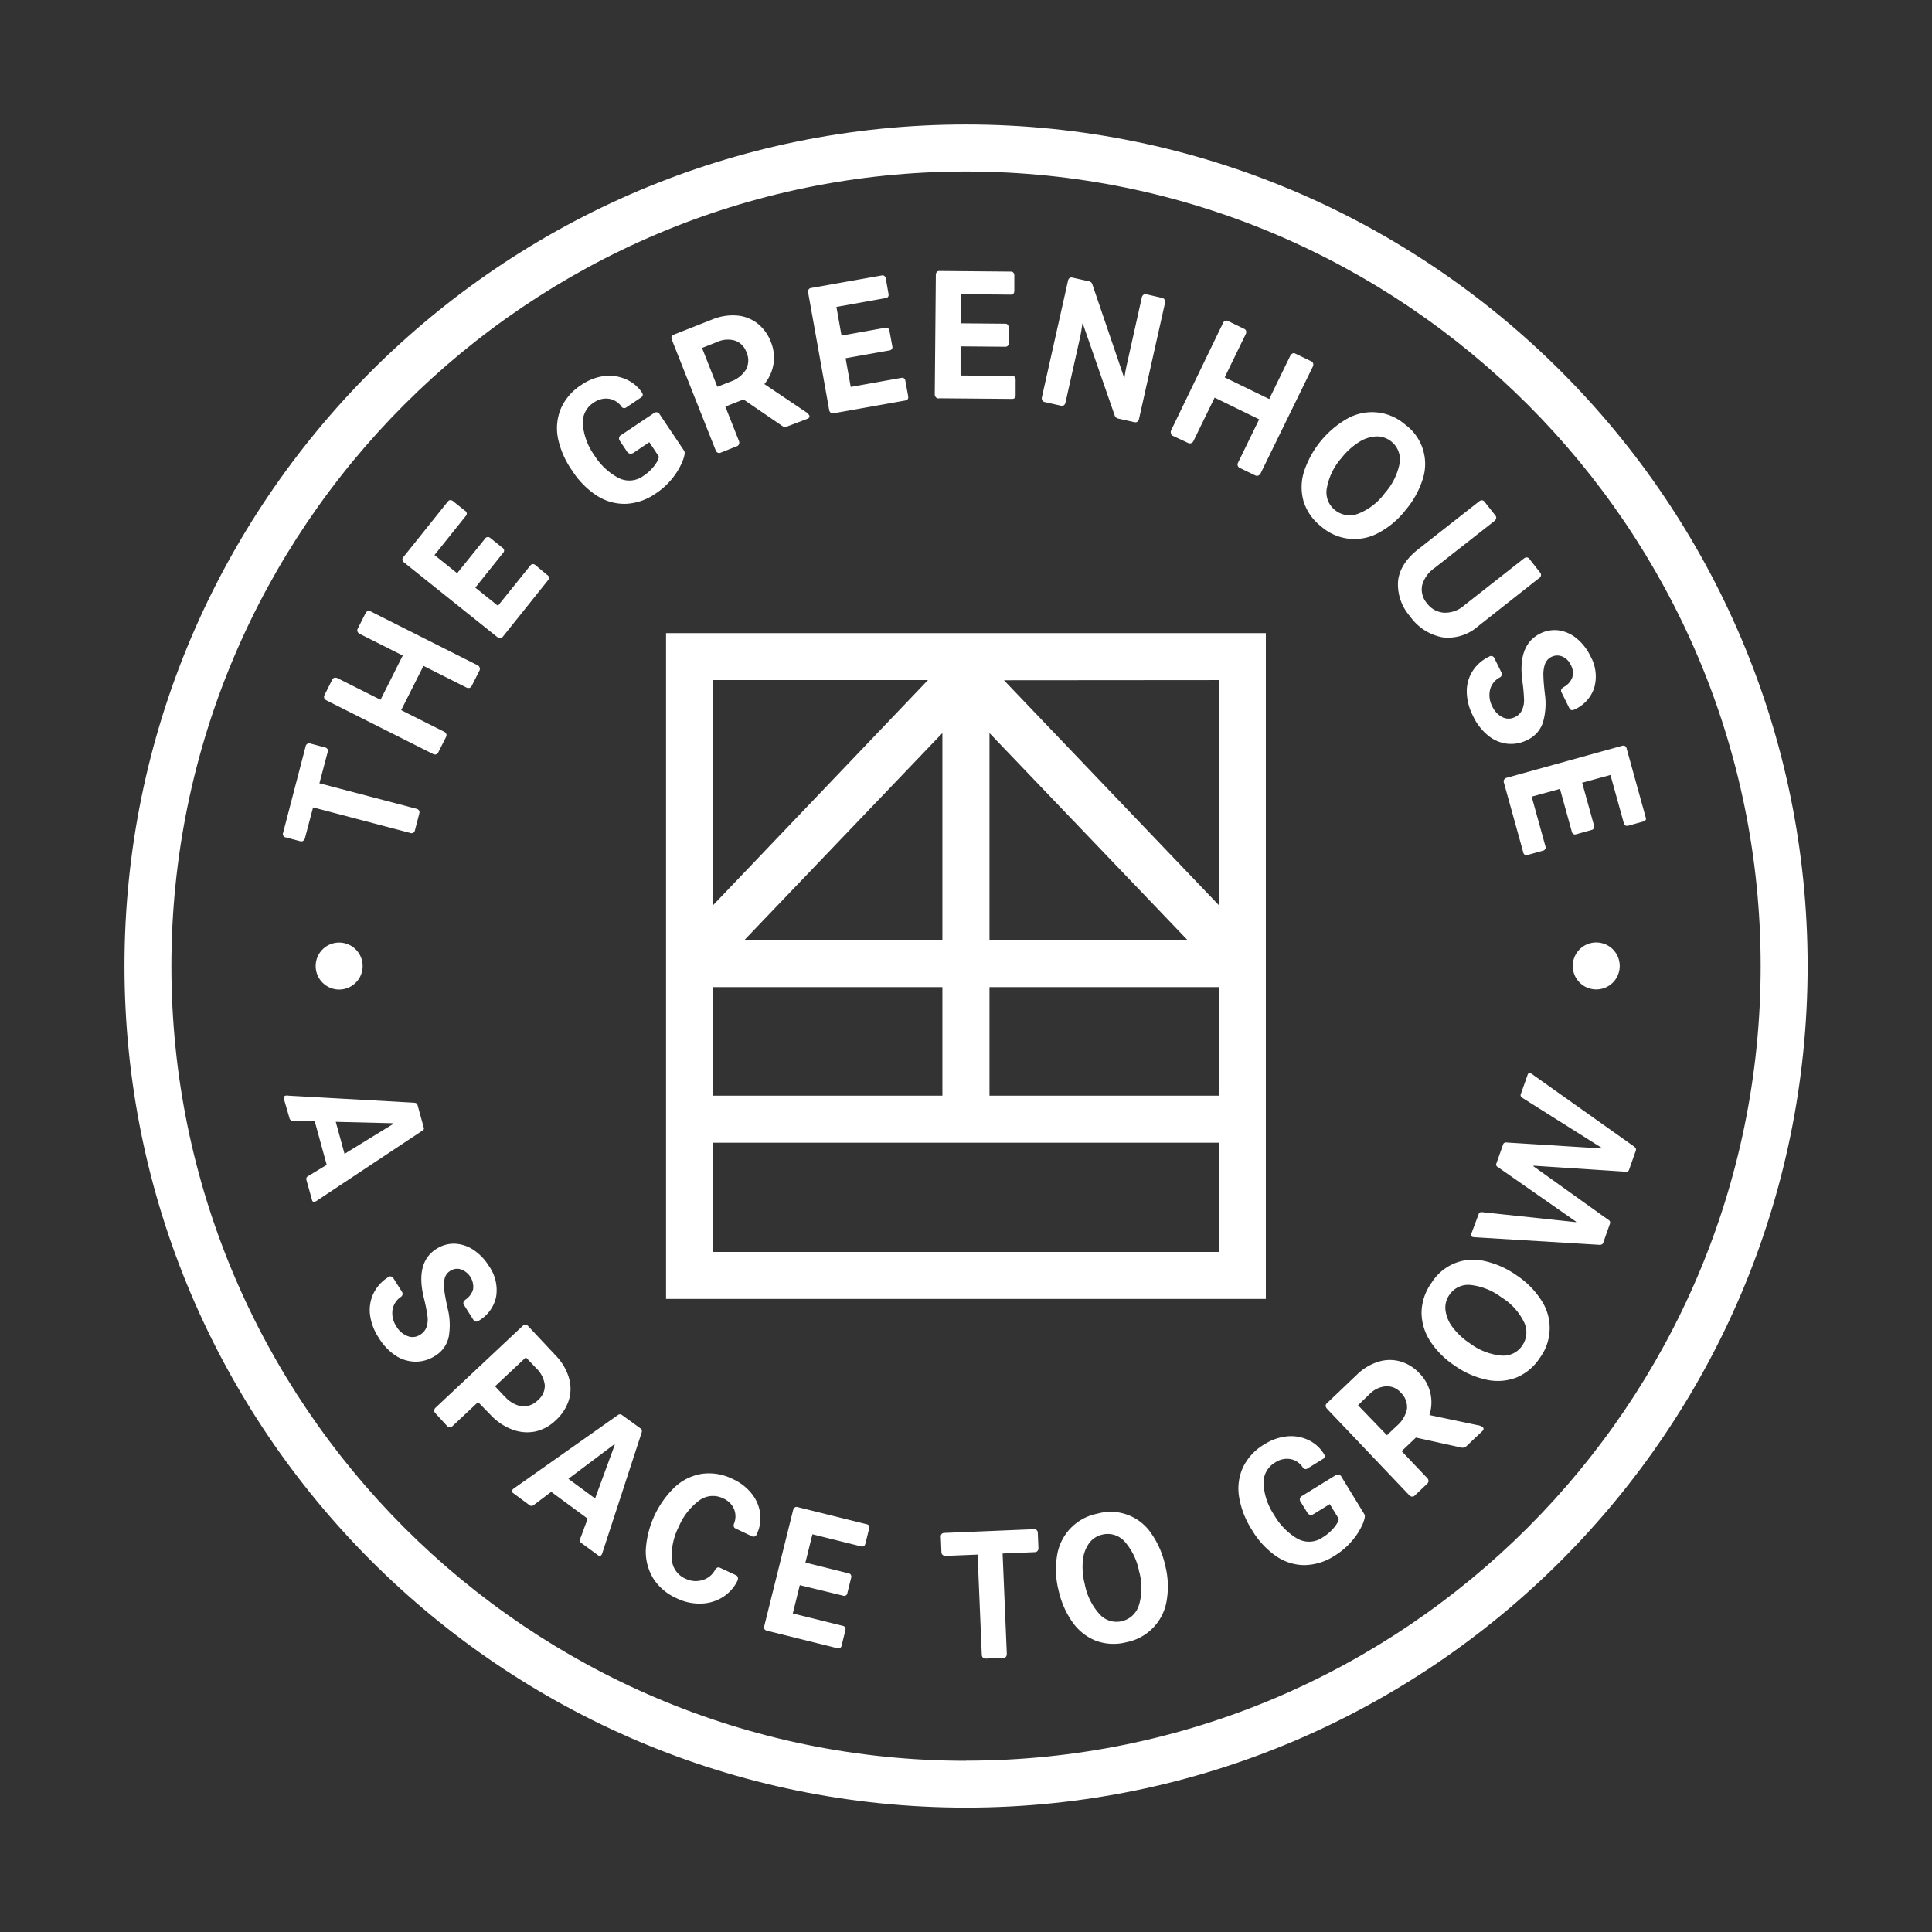 <svg xmlns="http://www.w3.org/2000/svg" id="Layer_1" data-name="Layer 1" viewBox="0 0 341.44 341.44">
  <rect x="0" y="0" width="341.44" height="341.44" fill="#333333" stroke="none"/>
  <defs/>
  <path fill="white" d="M53.07 148.67a.63.63 0 0 0 .52-.08.79.79 0 0 0 .3-.45l1.44-5.45 17.12 4.5a.71.71 0 0 0 .56 0 .63.63 0 0 0 .31-.41l.78-3c.12-.44-.06-.73-.55-.86l-17.1-4.49 1.45-5.49a.71.71 0 0 0 0-.52.68.68 0 0 0-.47-.33l-2.61-.69a.61.61 0 0 0-.5.06.59.59 0 0 0-.29.38l-4 15.35a.6.6 0 0 0 .5.81zM57.67 123.76l18.84 9.48a.74.74 0 0 0 .55.08.62.62 0 0 0 .39-.34l1.37-2.72a.64.64 0 0 0 .05-.55.81.81 0 0 0-.41-.41l-7.56-3.8 3.94-7.82 7.58 3.82a.78.78 0 0 0 .55.07.62.62 0 0 0 .39-.34l1.39-2.75a.65.65 0 0 0 0-.54.74.74 0 0 0-.42-.41l-18.74-9.44a.9.9 0 0 0-.56-.1.64.64 0 0 0-.43.38l-1.4 2.78a.56.56 0 0 0 0 .5.78.78 0 0 0 .37.37l7.61 3.83-3.93 7.82-7.56-3.8a.89.89 0 0 0-.56-.1.64.64 0 0 0-.43.37l-1.38 2.76a.56.56 0 0 0 0 .5.78.78 0 0 0 .35.36zM87.89 112.59a.72.72 0 0 0 .52.18.6.6 0 0 0 .45-.24l8-10a.57.57 0 0 0-.13-.9l-2.13-1.78a.65.65 0 0 0-.45-.15.53.53 0 0 0-.39.2L88 107.06l-4-3.21 4.92-6.15a.56.56 0 0 0-.12-.89l-2.17-1.75a.59.59 0 0 0-.45-.14.49.49 0 0 0-.39.19l-5 6.19-4-3.21 5.54-6.92a.57.57 0 0 0-.15-.91l-2.15-1.72a.65.65 0 0 0-.45-.15.52.52 0 0 0-.39.19l-7.93 9.91a.55.55 0 0 0-.13.48.67.67 0 0 0 .28.43zM101.1 83.14a14.69 14.69 0 0 0 4.45 4.5 9 9 0 0 0 5.1 1.4 10 10 0 0 0 5.22-1.82 12.6 12.6 0 0 0 3.13-2.91 12 12 0 0 0 1.68-2.94q.48-1.32.24-1.68l-4.31-6.43a.69.69 0 0 0-1.09-.22l-5.72 3.83a.69.69 0 0 0-.22 1.09l1.24 1.86a.77.77 0 0 0 .51.35.93.93 0 0 0 .67-.17l2.75-1.85 1.64 2.46c.09.13 0 .38-.15.77a6.52 6.52 0 0 1-.93 1.33 7.54 7.54 0 0 1-1.57 1.37 4.2 4.2 0 0 1-4.52.34 11.33 11.33 0 0 1-4.21-4 11 11 0 0 1-2-5.37 4.11 4.11 0 0 1 1.93-3.9 3.7 3.7 0 0 1 2.64-.68 3.33 3.33 0 0 1 2.2 1.31.59.59 0 0 0 .92.21l2.59-1.74c.35-.23.39-.53.14-.91a6.44 6.44 0 0 0-2.89-2.34 7.22 7.22 0 0 0-3.77-.54 9.1 9.1 0 0 0-4 1.55 9.55 9.55 0 0 0-3.65 4.2 9.12 9.12 0 0 0-.51 5.25 15.28 15.28 0 0 0 2.49 5.68zM126.48 79.58a.7.7 0 0 0 .36.42.59.59 0 0 0 .52 0l2.83-1.12a.62.62 0 0 0 .4-.37.74.74 0 0 0 0-.58l-2.4-6.07 2.81-1.11.39-.16 6.77 4.63a1.24 1.24 0 0 0 .46.23.81.81 0 0 0 .45-.06l3.66-1.39a.55.55 0 0 0 .29-.24.37.37 0 0 0 0-.34 1.66 1.66 0 0 0-.63-.63l-7.3-4.91a7.47 7.47 0 0 0 1.61-3.57 7.29 7.29 0 0 0-.46-3.87 7.51 7.51 0 0 0-2.39-3.29 6.75 6.75 0 0 0-3.65-1.39 9.51 9.51 0 0 0-4.4.73l-6.74 2.66c-.39.15-.49.46-.31.93zm.24-19.13a4.5 4.5 0 0 1 3.18-.25 3.26 3.26 0 0 1 2 2 3.49 3.49 0 0 1-.05 3.1 5.23 5.23 0 0 1-2.85 2.18l-2.22.88-2.71-6.87zM146.54 72.45a.72.72 0 0 0 .27.48.58.58 0 0 0 .5.11L160 70.78c.41-.07.57-.32.5-.76l-.5-2.74a.67.67 0 0 0-.23-.41.5.5 0 0 0-.42-.1l-9 1.61-.91-5.07 7.75-1.38a.58.58 0 0 0 .5-.76l-.5-2.74a.64.64 0 0 0-.24-.41.51.51 0 0 0-.41-.11l-7.82 1.4-.9-5.07 8.71-1.56c.41-.07.58-.33.49-.78l-.48-2.72a.62.62 0 0 0-.24-.4.5.5 0 0 0-.42-.11l-12.56 2.23a.57.57 0 0 0-.42.28.73.73 0 0 0-.08.51zM166 70.39l12.86.11c.41 0 .62-.21.63-.65v-2.78a.64.64 0 0 0-.16-.45.51.51 0 0 0-.39-.18l-9.18-.08v-5.15l7.87.07a.57.57 0 0 0 .63-.65v-2.79a.66.66 0 0 0-.16-.44.5.5 0 0 0-.4-.19l-7.93-.07v-5.15l8.86.08c.41 0 .62-.22.63-.68v-2.76a.63.63 0 0 0-.16-.44.56.56 0 0 0-.39-.19l-12.69-.11a.56.56 0 0 0-.46.19.75.75 0 0 0-.17.49l-.19 21.09a.76.76 0 0 0 .18.53.6.6 0 0 0 .62.2zM184.65 71.06l2.82.63c.45.1.73-.09.84-.58l2.57-11.49c.13-.58.26-1.39.41-2.43h.07L197 73.43a.7.7 0 0 0 .2.31.63.63 0 0 0 .32.21l2.95.66a.66.66 0 0 0 .54-.08.8.8 0 0 0 .29-.51l4.59-20.48a.86.86 0 0 0-.06-.55.63.63 0 0 0-.45-.34l-2.82-.65a.52.52 0 0 0-.49.1.79.79 0 0 0-.27.43l-2.65 11.88c-.2.89-.34 1.67-.42 2.32h-.07l-5.6-16.44a.74.74 0 0 0-.55-.56l-3-.67a.61.61 0 0 0-.5.09.75.75 0 0 0-.26.45l-4.61 20.58a.73.73 0 0 0 .06.55.62.62 0 0 0 .45.33zM207.22 77l2.78 1.3a.67.67 0 0 0 .55 0 .75.75 0 0 0 .4-.42l3.71-7.61 7.87 3.84-3.72 7.63a.73.73 0 0 0-.07.55.65.65 0 0 0 .34.39l2.78 1.35a.61.61 0 0 0 .54 0 .8.8 0 0 0 .41-.42L232 64.82a.87.87 0 0 0 .08-.56.63.63 0 0 0-.37-.42l-2.81-1.36a.54.54 0 0 0-.49 0 .78.78 0 0 0-.37.37l-3.73 7.67-7.87-3.83 3.7-7.61a.82.82 0 0 0 .09-.56.6.6 0 0 0-.38-.42L217 56.72a.52.52 0 0 0-.5 0 .66.66 0 0 0-.36.37L207 76a.73.73 0 0 0-.07.55.58.58 0 0 0 .29.45zM230.39 88.63a9 9 0 0 0 3.1 4.41 8.89 8.89 0 0 0 10.23 1.08 14.94 14.94 0 0 0 4.7-4 15.67 15.67 0 0 0 3-5.39 8.62 8.62 0 0 0-3.07-9.68A8.92 8.92 0 0 0 238.08 74a16.87 16.87 0 0 0-7.64 9.4 9.16 9.16 0 0 0-.05 5.23zm4.11-2.41a11 11 0 0 1 2.59-5.29 12.17 12.17 0 0 1 3.08-2.8 6.21 6.21 0 0 1 3.07-1 4.08 4.08 0 0 1 4.11 4.78 11.1 11.1 0 0 1-2.61 5.23 10.61 10.61 0 0 1-4.67 3.63 4.14 4.14 0 0 1-4.16-.64 4 4 0 0 1-1.41-3.91zM247.07 102.79a8.52 8.52 0 0 0 2.11 6.11 9.07 9.07 0 0 0 5.74 3.73 8 8 0 0 0 6.29-1.95l10.79-8.51a.64.64 0 0 0 .17-1l-1.91-2.43a.56.56 0 0 0-.45-.23.77.77 0 0 0-.47.17L258.75 107a5.06 5.06 0 0 1-3.57 1.28 4.08 4.08 0 0 1-3-1.67 3.75 3.75 0 0 1-.86-3.12 5.48 5.48 0 0 1 2.22-3.12l10.55-8.28a.85.85 0 0 0 .32-.47.59.59 0 0 0-.15-.54l-1.91-2.42a.54.54 0 0 0-.44-.24.69.69 0 0 0-.48.17l-10.91 8.57q-3.18 2.56-3.45 5.63zM269.07 120.56a29.79 29.79 0 0 1 .27 3 4.25 4.25 0 0 1-.34 1.9 2.54 2.54 0 0 1-1.3 1.28 2.38 2.38 0 0 1-2.19 0 3.9 3.9 0 0 1-1.78-1.9 4.22 4.22 0 0 1-.4-2.93 3.34 3.34 0 0 1 1.66-2.15.74.74 0 0 0 .39-.39.64.64 0 0 0-.05-.55l-1.23-2.5a.62.62 0 0 0-.94-.27 7 7 0 0 0-2.94 2.59 6.67 6.67 0 0 0-1 3.66 9.58 9.58 0 0 0 1.09 4.2A9.8 9.8 0 0 0 263 130a6.53 6.53 0 0 0 3.38 1.44 6.27 6.27 0 0 0 3.5-.65 5.2 5.2 0 0 0 2.79-3.08 12 12 0 0 0 .35-5.09c-.16-1.41-.25-2.49-.26-3.26a5.67 5.67 0 0 1 .28-2 2.23 2.23 0 0 1 1.15-1.27 2.27 2.27 0 0 1 1.89-.07 2.85 2.85 0 0 1 1.52 1.5 2.75 2.75 0 0 1 .25 2.25 3.25 3.25 0 0 1-1.53 1.67c-.41.26-.53.56-.36.91l1.38 2.8c.19.37.5.45.93.23a6.35 6.35 0 0 0 3.49-3.88 7.33 7.33 0 0 0-.69-5.55 9.24 9.24 0 0 0-2.38-3.08 6.43 6.43 0 0 0-3.17-1.46 5.68 5.68 0 0 0-3.36.57q-4.03 2.02-3.09 8.58zM290.84 144.45l-3.39-12.24a.6.6 0 0 0-.32-.39.8.8 0 0 0-.51 0l-20.33 5.63a.72.72 0 0 0-.45.31.6.6 0 0 0-.07.51l3.44 12.39a.56.56 0 0 0 .79.43l2.69-.75a.57.57 0 0 0 .38-.27.51.51 0 0 0 .07-.43l-2.45-8.85 5-1.37 2.1 7.58a.58.58 0 0 0 .8.43l2.69-.75a.6.6 0 0 0 .38-.27.51.51 0 0 0 .07-.43l-2.12-7.65 5-1.37 2.37 8.53c.11.4.39.54.83.42l2.65-.74a.66.66 0 0 0 .39-.28.53.53 0 0 0-.01-.44zM74.89 199.28l-1.1-4c-.07-.25-.28-.38-.63-.4L51 193.64a1.19 1.19 0 0 0-.54 0 .38.38 0 0 0-.3.52l1 3.45a.56.56 0 0 0 .56.45l3.9.09 2.12 7.72-3.32 2a.55.55 0 0 0-.26.68l1 3.58a.43.43 0 0 0 .18.24.46.46 0 0 0 .33 0 1.57 1.57 0 0 0 .47-.27l18.48-12.26c.22-.11.38-.33.27-.56zm-14 4.64l-1.55-5.66 10.14.25v.13zM79.3 236.28a12 12 0 0 0-.2-5.1c-.3-1.38-.5-2.45-.59-3.21a5.5 5.5 0 0 1 .07-2 2.13 2.13 0 0 1 1-1.37 2.18 2.18 0 0 1 1.86-.27 3.27 3.27 0 0 1 2.17 3.54 3.36 3.36 0 0 1-1.35 1.82c-.38.3-.47.61-.26.94l1.67 2.64c.22.34.53.39.94.14a6.42 6.42 0 0 0 3.07-4.24 7.34 7.34 0 0 0-1.28-5.44 9.21 9.21 0 0 0-2.69-2.82 6.45 6.45 0 0 0-3.31-1.11 5.63 5.63 0 0 0-3.28.92q-3.8 2.4-2.17 8.83a29.11 29.11 0 0 1 .59 3 4.35 4.35 0 0 1-.14 1.93 2.58 2.58 0 0 1-1.16 1.41 2.36 2.36 0 0 1-2.17.25 3.91 3.91 0 0 1-2-1.7 4.2 4.2 0 0 1-.71-2.87 3.39 3.39 0 0 1 1.42-2.32.73.73 0 0 0 .35-.43.68.68 0 0 0-.1-.54l-1.49-2.35a.62.62 0 0 0-1-.17A7 7 0 0 0 66 228.6a6.82 6.82 0 0 0-.61 3.73 9.6 9.6 0 0 0 1.53 4.07 10 10 0 0 0 3 3.18 6.57 6.57 0 0 0 3.51 1.07 6.29 6.29 0 0 0 3.42-1 5.21 5.21 0 0 0 2.45-3.37zM94.54 253a7.51 7.51 0 0 0 3.68-2 8.12 8.12 0 0 0 2.31-3.55 6.86 6.86 0 0 0 0-4 9.61 9.61 0 0 0-2.28-3.85l-4.91-5.24a.65.65 0 0 0-1 0L77 248.76a.73.73 0 0 0-.26.49.66.66 0 0 0 .18.48L79 252a.66.66 0 0 0 .49.24.81.81 0 0 0 .53-.25l4.47-4.2 2.16 2.21a10 10 0 0 0 3.81 2.61 7.34 7.34 0 0 0 4.08.39zm-5.41-6.25L87.49 245l5.45-5.11 1.91 2a4.86 4.86 0 0 1 1.43 2.91 3.25 3.25 0 0 1-1.17 2.6 3.61 3.61 0 0 1-2.93 1.14 5.23 5.23 0 0 1-3.05-1.83zM109.89 250.05a.6.6 0 0 0-.74.07L91 262.92a1.26 1.26 0 0 0-.42.35.38.38 0 0 0 .1.59l2.89 2.14a.57.57 0 0 0 .73 0l3.12-2.35 6.44 4.74-1.34 3.61a.56.56 0 0 0 .22.69l3 2.2a.34.34 0 0 0 .29.07.39.39 0 0 0 .28-.18 1.65 1.65 0 0 0 .2-.5l6.88-21.08c.1-.33.06-.57-.13-.71zm-4.72 14.77l-4.72-3.47 8.1-6.09.1.07zM132.87 264a9 9 0 0 0-3.39-2.62 9.33 9.33 0 0 0-5.4-.92 9.18 9.18 0 0 0-4.77 2.3 16.82 16.82 0 0 0-5.18 11.13 9.17 9.17 0 0 0 1.33 5.08 9.36 9.36 0 0 0 4.08 3.47 9.22 9.22 0 0 0 4.55.95 7.44 7.44 0 0 0 3.84-1.26 7.09 7.09 0 0 0 2.42-2.81.78.78 0 0 0 .05-.54.54.54 0 0 0-.28-.37l-2.85-1.33c-.36-.17-.66-.05-.9.37a3.67 3.67 0 0 1-2.24 1.8 4.05 4.05 0 0 1-3-.26 4 4 0 0 1-2.41-3.57 11.28 11.28 0 0 1 1.25-5.63 11.14 11.14 0 0 1 3.56-4.58 4.06 4.06 0 0 1 4.28-.4 3.6 3.6 0 0 1 1.92 1.9 3.38 3.38 0 0 1 0 2.54c-.16.44-.05.74.3.9l2.82 1.33a.6.6 0 0 0 .89-.35 6.47 6.47 0 0 0 .6-3.65 7 7 0 0 0-1.47-3.48zM153.26 269.4l-12.32-3.06a.55.55 0 0 0-.49.08.75.75 0 0 0-.28.44l-5.09 20.46a.78.78 0 0 0 0 .55.64.64 0 0 0 .42.31l12.47 3.1a.57.57 0 0 0 .77-.48l.67-2.71a.68.68 0 0 0-.05-.47.54.54 0 0 0-.34-.27l-8.91-2.21 1.24-5L149 282a.56.56 0 0 0 .76-.49l.67-2.7a.59.59 0 0 0-.05-.47.48.48 0 0 0-.34-.27l-7.7-1.92 1.24-5 8.6 2.14c.4.1.66-.07.77-.52l.66-2.67a.63.63 0 0 0-.05-.47.54.54 0 0 0-.3-.23zM183.21 270.41a.58.58 0 0 0-.45-.16l-15.86.66a.6.6 0 0 0-.63.72l.11 2.72a.59.59 0 0 0 .24.46.71.71 0 0 0 .51.16l5.64-.23.74 17.69a.79.79 0 0 0 .2.52.64.64 0 0 0 .49.17l3.08-.12c.45 0 .67-.28.65-.79l-.74-17.66 5.67-.24a.7.7 0 0 0 .49-.2.72.72 0 0 0 .17-.55l-.11-2.68a.66.66 0 0 0-.2-.47zM203.46 271a8.64 8.64 0 0 0-9.54-3.49 8.93 8.93 0 0 0-7.11 7.42 15 15 0 0 0 .28 6.17 15.52 15.52 0 0 0 2.48 5.63 9.2 9.2 0 0 0 4.14 3.25 9.06 9.06 0 0 0 5.39.24 8.93 8.93 0 0 0 7.1-7.43 14.92 14.92 0 0 0-.28-6.15 15.73 15.73 0 0 0-2.46-5.64zm-2.16 12.61a4.11 4.11 0 0 1-3.05 2.9 4 4 0 0 1-3.94-1.26 10.91 10.91 0 0 1-2.6-5.28 12.24 12.24 0 0 1-.34-4.15 6.13 6.13 0 0 1 1.08-3.05 3.92 3.92 0 0 1 2.31-1.55 4 4 0 0 1 4 1.22 11.12 11.12 0 0 1 2.55 5.26 10.7 10.7 0 0 1-.01 5.94zM237.08 261a.7.7 0 0 0-1.08-.26l-5.87 3.62a.69.69 0 0 0-.25 1.08l1.17 1.9a.75.75 0 0 0 .49.37.9.9 0 0 0 .65-.15l2.82-1.74 1.54 2.52c.08.13 0 .38-.18.76a6.2 6.2 0 0 1-1 1.3 7.57 7.57 0 0 1-1.62 1.3 4.2 4.2 0 0 1-4.54.18 11.44 11.44 0 0 1-4.05-4.17 10.93 10.93 0 0 1-1.85-5.44 4.1 4.1 0 0 1 2.07-3.82 3.7 3.7 0 0 1 2.66-.59 3.32 3.32 0 0 1 2.15 1.4.59.59 0 0 0 .92.24l2.66-1.64a.57.57 0 0 0 .23-.86 6.38 6.38 0 0 0-2.72-2.48 7.16 7.16 0 0 0-3.75-.68 9.15 9.15 0 0 0-4.05 1.4 9.55 9.55 0 0 0-3.8 4.06 9 9 0 0 0-.7 5.23 15.35 15.35 0 0 0 2.25 5.81 14.81 14.81 0 0 0 4.29 4.67 8.94 8.94 0 0 0 5 1.59 10.06 10.06 0 0 0 5.28-1.62 12.66 12.66 0 0 0 3.25-2.8 11.67 11.67 0 0 0 1.79-2.87c.35-.87.45-1.43.3-1.67zM261.23 251.89l-8.61-1.81a7.28 7.28 0 0 0-1.72-7.33 7.51 7.51 0 0 0-3.44-2.15 6.81 6.81 0 0 0-3.92.08 9.48 9.48 0 0 0-3.8 2.33l-5.25 5c-.3.29-.28.61.07 1l14.49 15.23a.71.71 0 0 0 .49.25.56.56 0 0 0 .48-.18l2.21-2.1a.67.67 0 0 0 .23-.5.79.79 0 0 0-.25-.52l-4.5-4.73 2.21-2.1.31-.3 8 1.76a1.14 1.14 0 0 0 .51 0 .8.8 0 0 0 .4-.22l2.86-2.71a.54.54 0 0 0 .18-.34.38.38 0 0 0-.12-.31 1.71 1.71 0 0 0-.83-.35zM248.65 249a5.3 5.3 0 0 1-1.8 3l-1.74 1.65-5.11-5.3 2.07-2A4.5 4.5 0 0 1 245 245a3.24 3.24 0 0 1 2.58 1.14 3.49 3.49 0 0 1 1.07 2.86zM268 225.37a15.67 15.67 0 0 0-5.61-2.5 8.64 8.64 0 0 0-9.4 3.85 9.18 9.18 0 0 0-1.76 5.19 9.32 9.32 0 0 0 1.5 5.07 15 15 0 0 0 4.36 4.37 15.21 15.21 0 0 0 5.63 2.49 9.2 9.2 0 0 0 5.25-.38 9.07 9.07 0 0 0 4.14-3.45 8.88 8.88 0 0 0 .24-10.28 15.15 15.15 0 0 0-4.35-4.36zm1 12.47a4 4 0 0 1-3.75 1.72 10.91 10.91 0 0 1-5.48-2.15 12.39 12.39 0 0 1-3.05-2.84 6.28 6.28 0 0 1-1.26-3 3.9 3.9 0 0 1 .67-2.7 4 4 0 0 1 3.76-1.78 11.08 11.08 0 0 1 5.43 2.17 10.66 10.66 0 0 1 4 4.36 4.11 4.11 0 0 1-.32 4.22zM288.81 202.64L271 190a2.57 2.57 0 0 0-.51-.33.39.39 0 0 0-.3 0 .4.4 0 0 0-.21.26l-1.19 3.37a.53.53 0 0 0 .2.69l14.11 8.89v.09l-16.88-1.06a.51.51 0 0 0-.58.35l-1.2 3.4a.46.46 0 0 0 .25.58l13.84 9.66v.09l-16.63-1.77a.52.52 0 0 0-.6.41l-1.3 3.47a.39.39 0 0 0 0 .3.47.47 0 0 0 .26.21 3.54 3.54 0 0 0 .56.06l21.86 1.33c.34 0 .55-.1.64-.33l1.2-3.4a.53.53 0 0 0-.28-.69L271 206.11v-.1l16.26 1.06a.53.53 0 0 0 .64-.33l1.2-3.41c.08-.24-.02-.47-.29-.69zM55.79 170.72a4.15 4.15 0 1 0 4.14-4.14 4.14 4.14 0 0 0-4.14 4.14zM286.25 170.72a4.15 4.15 0 1 0-4.15 4.14 4.14 4.14 0 0 0 4.15-4.14zM117.71 193.64v35.92h106V111.89h-106zm97.72-73.45V160l-38-39.78zm-40.56 9.36l35 36.59h-35zm0 44.9h40.56v19.19h-40.56zM126 120.19h38L126 160zm40.55 9.36v36.59h-35zM126 174.45h40.55v19.19H126zm0 27.5h89.41v19.3H126z" />
  <path fill="white" d="M170.72 22C88.7 22 22 88.7 22 170.72s66.7 148.74 148.72 148.74 148.74-66.72 148.74-148.74S252.74 22 170.72 22zm0 289.18c-77.43 0-140.43-63-140.43-140.44s63-140.43 140.43-140.43 140.44 63 140.44 140.43-63 140.42-140.44 140.42z" />
</svg>
